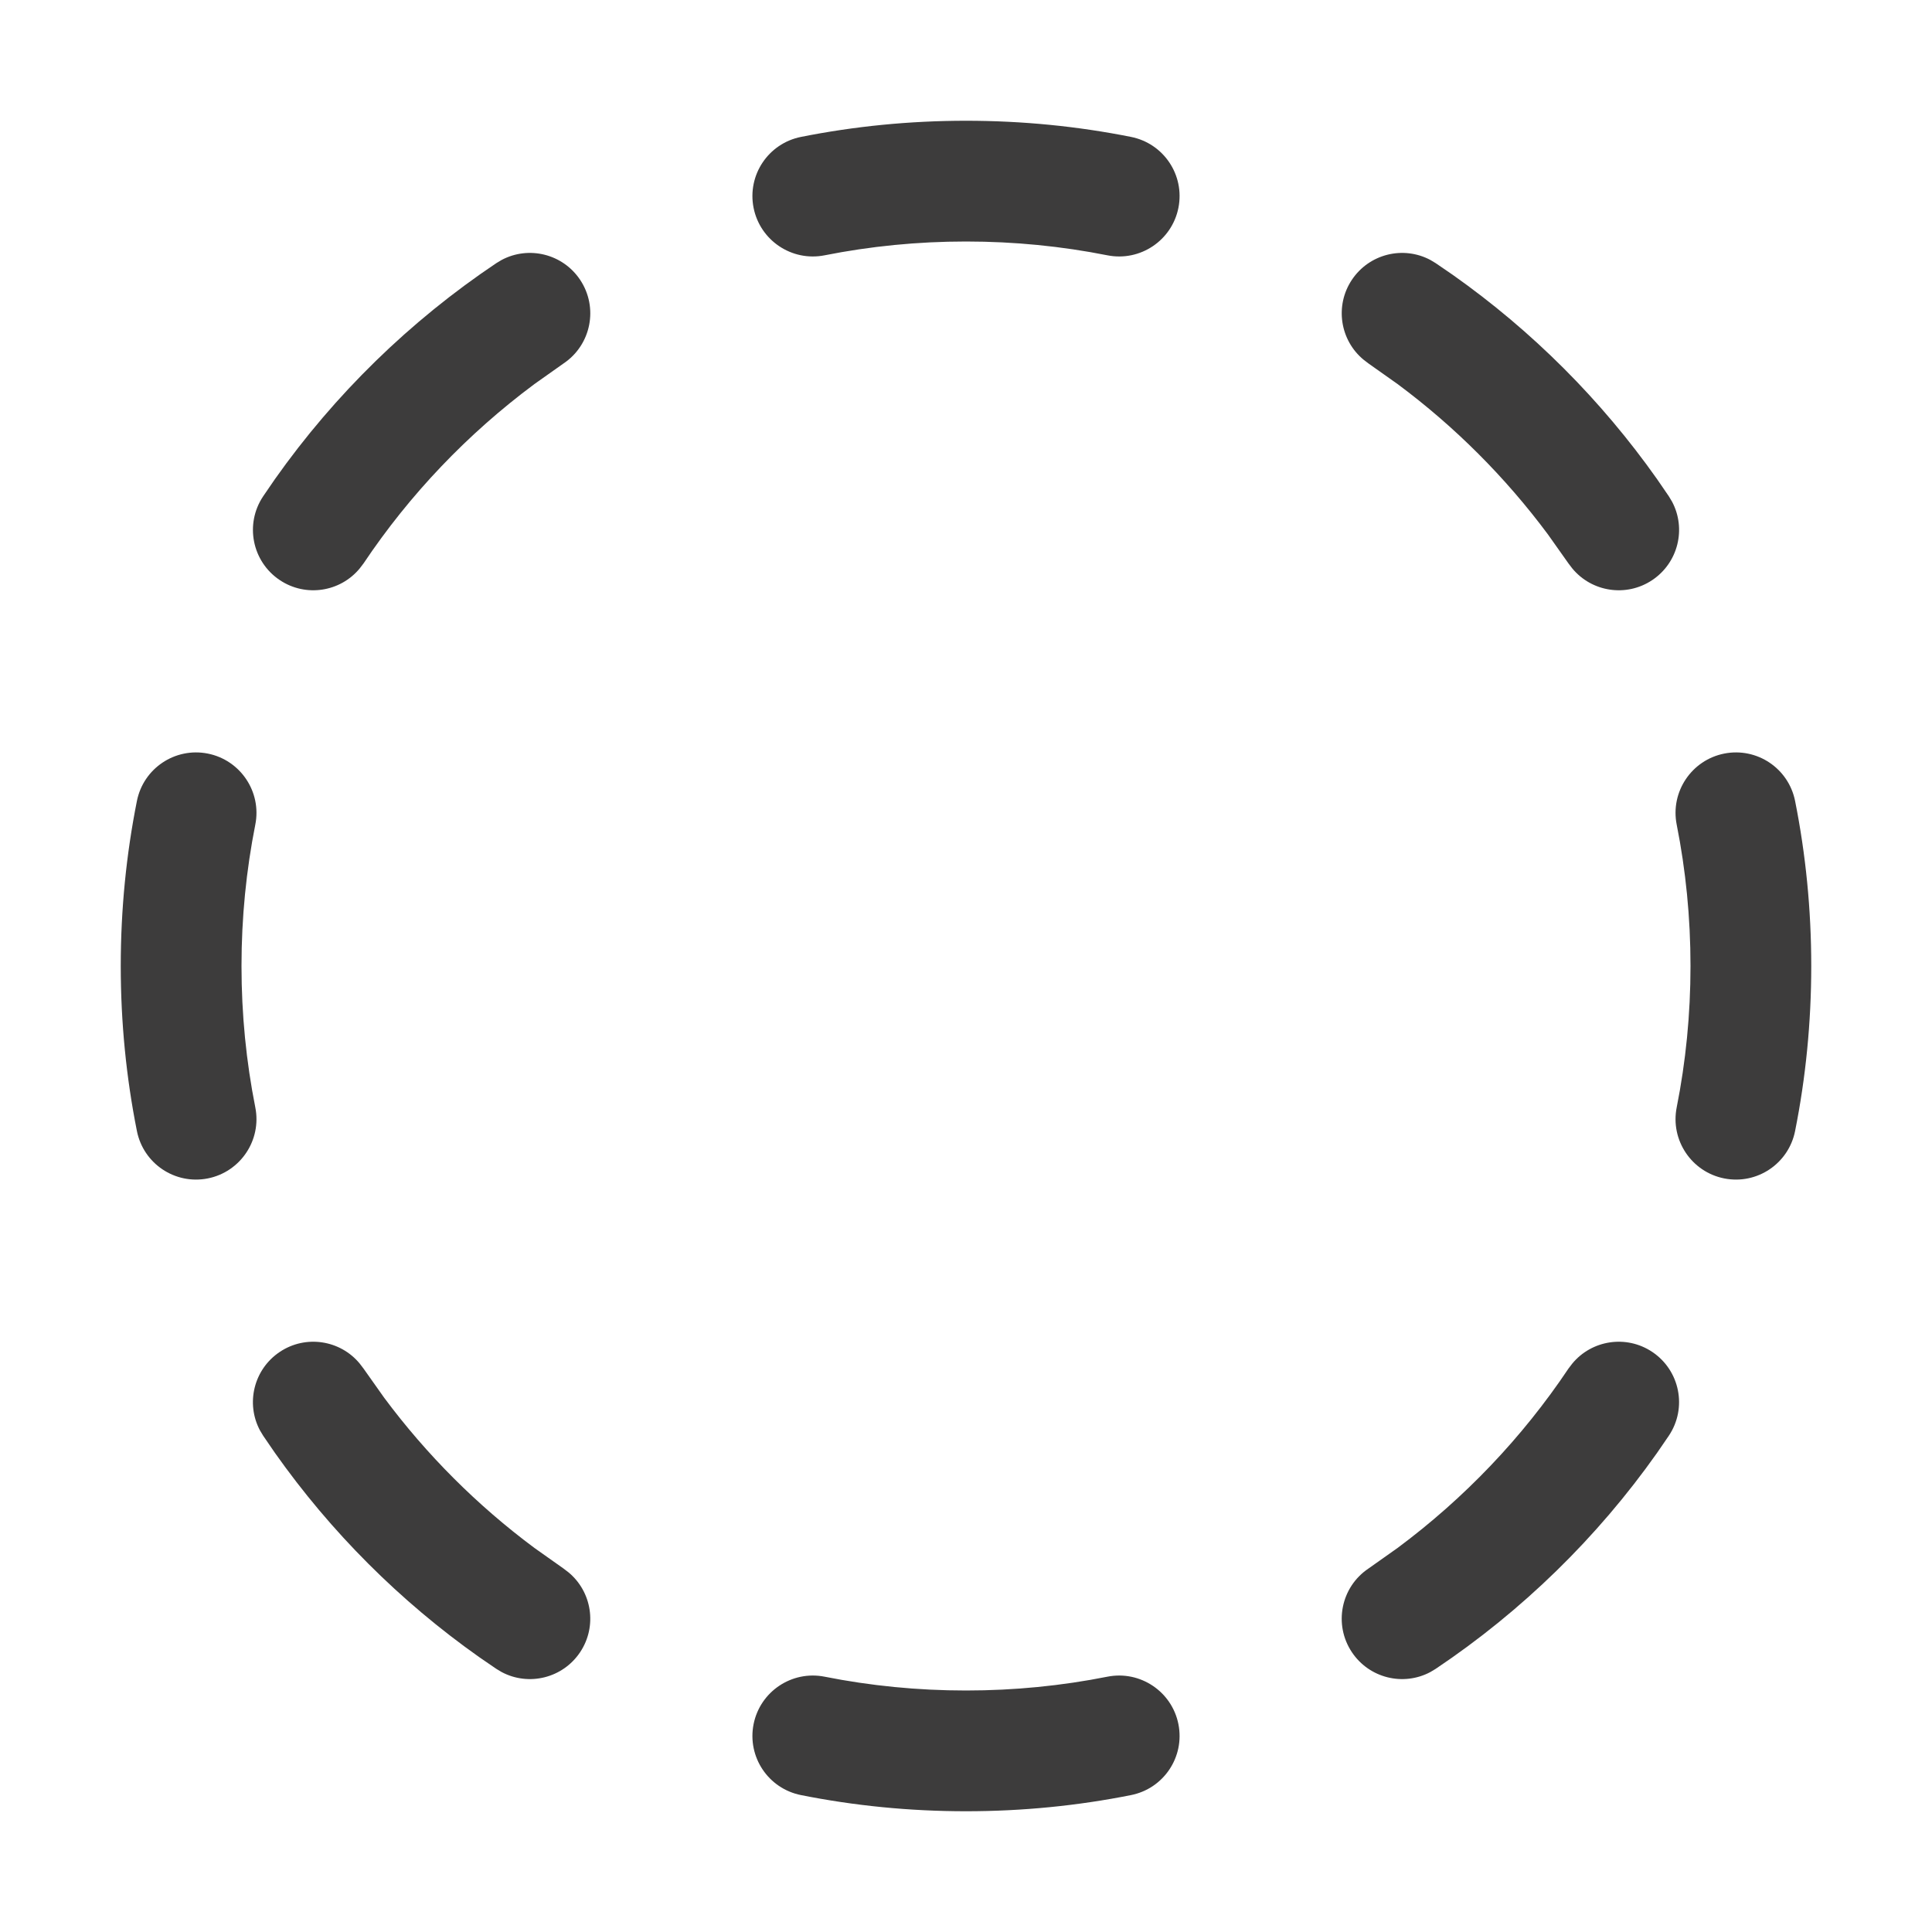 <svg width="20" height="20" viewBox="0 0 20 20" fill="none" xmlns="http://www.w3.org/2000/svg">
<g id="inactive">
<path id="Vector (Stroke)" d="M11.464 17.357C11.803 17.29 12.132 17.511 12.199 17.849C12.266 18.188 12.046 18.516 11.707 18.583C11.155 18.693 10.584 18.75 10 18.75C9.416 18.75 8.845 18.693 8.293 18.583C7.954 18.516 7.734 18.188 7.801 17.849C7.868 17.511 8.197 17.29 8.536 17.357C9.009 17.451 9.498 17.5 10 17.5C10.502 17.5 10.991 17.451 11.464 17.357ZM2.896 13.995C3.165 13.815 3.523 13.872 3.724 14.116L3.763 14.167L3.976 14.468C4.416 15.06 4.94 15.584 5.532 16.024L5.833 16.237L5.884 16.276C6.128 16.477 6.185 16.835 6.005 17.104C5.825 17.373 5.473 17.458 5.193 17.309L5.138 17.276L4.96 17.154C4.14 16.575 3.425 15.86 2.846 15.04L2.724 14.862L2.691 14.807C2.542 14.527 2.627 14.175 2.896 13.995ZM16.276 14.116C16.477 13.872 16.835 13.815 17.104 13.995C17.391 14.187 17.468 14.575 17.276 14.862L17.154 15.04C16.534 15.918 15.756 16.677 14.862 17.276L14.807 17.309C14.527 17.458 14.175 17.373 13.995 17.104C13.803 16.817 13.88 16.429 14.167 16.237L14.468 16.024C15.158 15.511 15.758 14.883 16.237 14.167L16.276 14.116ZM1.25 10C1.25 9.416 1.307 8.845 1.417 8.293C1.484 7.954 1.812 7.734 2.151 7.801C2.489 7.868 2.71 8.197 2.643 8.536C2.549 9.009 2.5 9.498 2.5 10C2.5 10.502 2.549 10.991 2.643 11.464C2.71 11.803 2.489 12.132 2.151 12.199C1.812 12.266 1.484 12.046 1.417 11.707C1.307 11.155 1.25 10.584 1.25 10ZM17.5 10C17.5 9.498 17.451 9.009 17.357 8.536L18.583 8.293C18.693 8.845 18.75 9.416 18.75 10C18.75 10.584 18.693 11.155 18.583 11.707C18.516 12.046 18.188 12.266 17.849 12.199C17.511 12.132 17.29 11.803 17.357 11.464C17.451 10.991 17.5 10.502 17.5 10ZM17.849 7.801C18.188 7.734 18.516 7.954 18.583 8.293L17.357 8.536C17.29 8.197 17.511 7.868 17.849 7.801ZM5.193 2.691C5.473 2.542 5.825 2.627 6.005 2.896C6.197 3.183 6.12 3.571 5.833 3.763L5.532 3.976C4.842 4.489 4.242 5.117 3.763 5.833L3.724 5.884C3.523 6.128 3.165 6.185 2.896 6.005C2.609 5.813 2.532 5.425 2.724 5.138L2.846 4.96C3.466 4.082 4.244 3.323 5.138 2.724L5.193 2.691ZM13.995 2.896C14.175 2.627 14.527 2.542 14.807 2.691L14.862 2.724L15.04 2.846C15.86 3.425 16.575 4.14 17.154 4.96L17.276 5.138L17.309 5.193C17.458 5.473 17.373 5.825 17.104 6.005C16.835 6.185 16.477 6.128 16.276 5.884L16.237 5.833L16.024 5.532C15.584 4.94 15.06 4.416 14.468 3.976L14.167 3.763L14.116 3.724C13.872 3.523 13.815 3.165 13.995 2.896ZM10 1.25C10.584 1.25 11.155 1.307 11.707 1.417C12.046 1.484 12.266 1.812 12.199 2.151C12.132 2.489 11.803 2.71 11.464 2.643C10.991 2.549 10.502 2.5 10 2.5C9.498 2.5 9.009 2.549 8.536 2.643C8.197 2.71 7.868 2.489 7.801 2.151C7.734 1.812 7.954 1.484 8.293 1.417C8.845 1.307 9.416 1.25 10 1.25Z" fill="#3D3C3C"/>
</g>
</svg>
